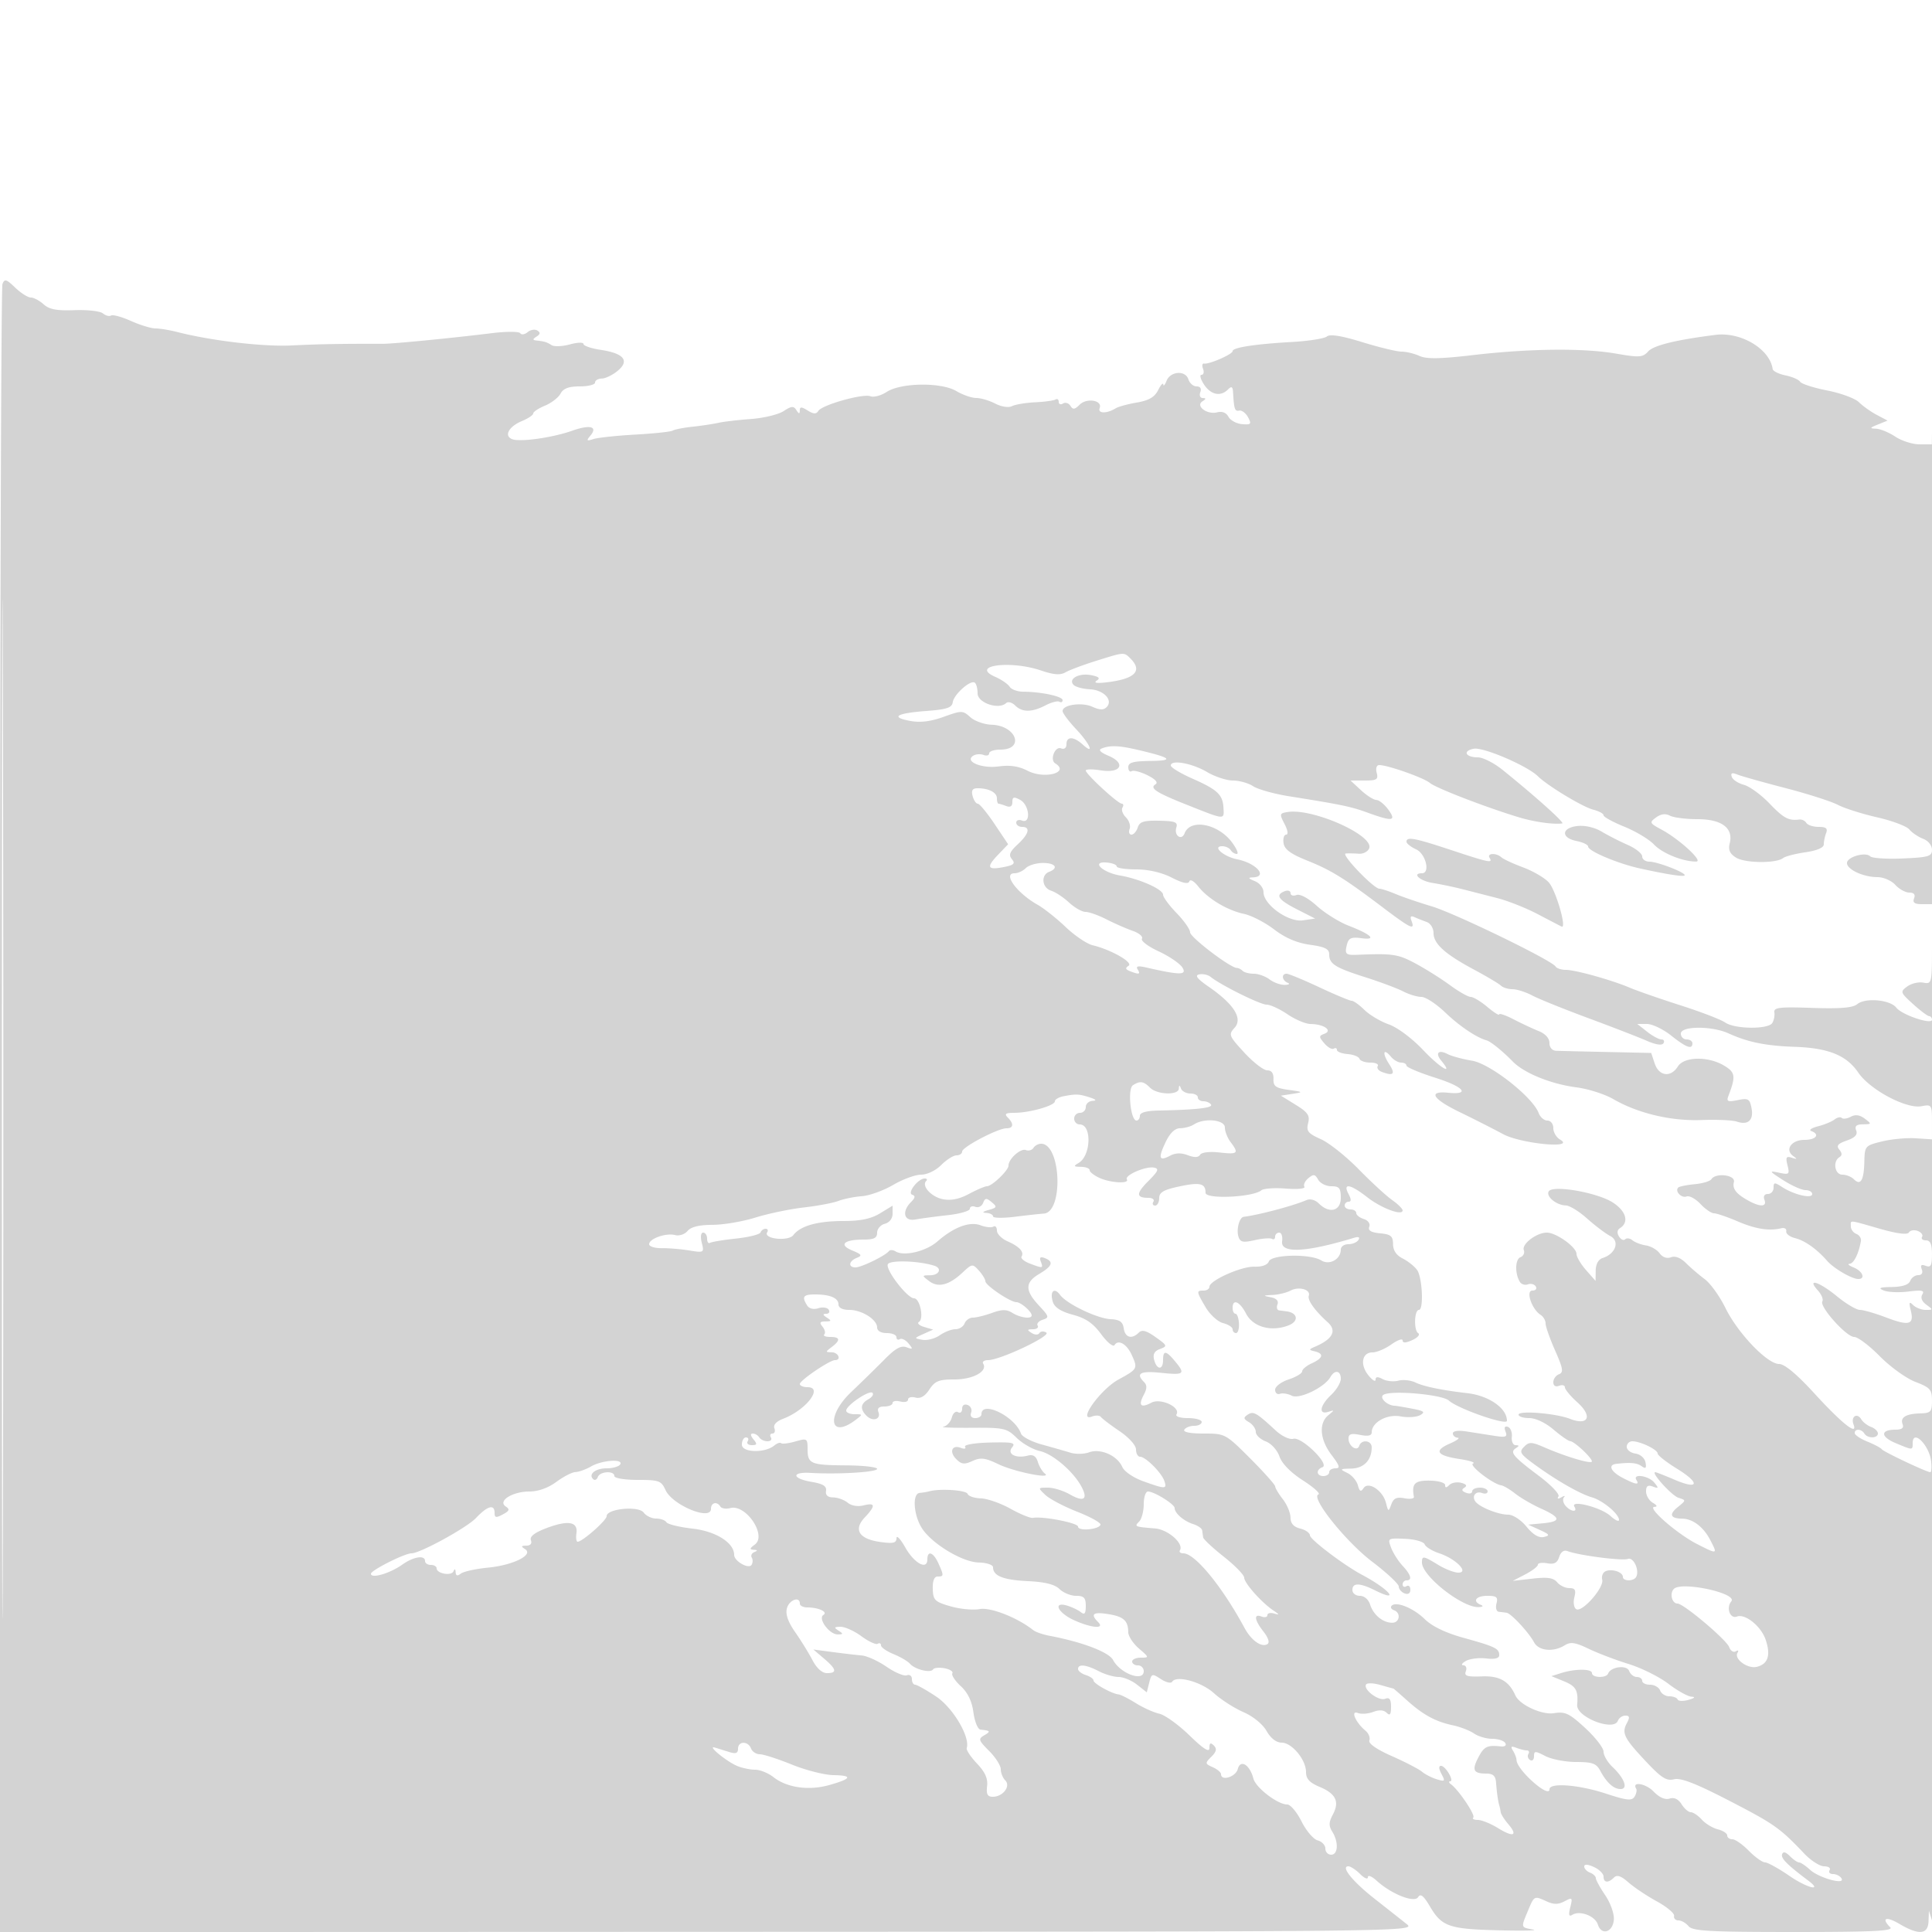 <svg xmlns="http://www.w3.org/2000/svg" width="500" height="500"><path d="M.631 73.52C.284 74.424 0 170.756 0 287.592V500.02l183.25-.061c183.142-.06 183.249-.061 180.75-2.051a2084.198 2084.198 0 00-8.24-6.496c-5.705-4.478-8.883-8.412-6.795-8.412.569 0 1.935.9 3.035 2s2 1.472 2 .826 1.012-.252 2.25.876c3.835 3.494 9.788 5.855 10.767 4.27.613-.991 1.406-.369 3.021 2.368 3.111 5.272 4.935 5.906 17.909 6.226 6.354.157 10.315.064 8.803-.207-3.21-.574-3.169-.42-1.301-4.891 1.631-3.905 1.567-3.873 4.877-2.365 1.784.813 2.989.799 4.58-.053 2.015-1.078 2.113-.976 1.48 1.547-.495 1.973-.353 2.501.525 1.958 1.956-1.209 5.904.288 6.608 2.504.933 2.94 3.893 2.032 4.147-1.273.115-1.499-.873-4.286-2.229-6.284-1.341-1.975-2.437-3.973-2.437-4.439 0-.467-.675-1.108-1.5-1.425-.825-.316-1.5-1.03-1.5-1.585 0-.646.902-.599 2.5.129 1.375.626 2.5 1.742 2.5 2.479 0 1.62 1.207 1.732 2.689.25.786-.786 1.83-.438 3.745 1.25 1.461 1.286 4.773 3.499 7.361 4.917 2.588 1.418 4.593 3.105 4.455 3.75-.137.645.37 1.172 1.128 1.172.757 0 1.937.675 2.622 1.5 1.048 1.263 5.362 1.5 27.322 1.5 20.283 0 25.811-.267 24.878-1.2-2.429-2.429-1.098-2.937 2.357-.899 5.042 2.975 7.419 2.77 7.543-.651l.099-2.75.801 2.5c.44 1.375.742-93.575.671-211-.071-117.425-.26-203.937-.42-192.25L499.96 115l-3.23-.007c-1.776-.003-4.58-.9-6.23-1.993-1.65-1.093-3.9-2.018-5-2.057-1.707-.06-1.634-.218.5-1.081l2.5-1.012-2.817-1.492c-1.549-.821-3.614-2.289-4.588-3.263-.974-.974-4.656-2.338-8.183-3.032-3.527-.693-6.691-1.711-7.033-2.261-.341-.551-2.051-1.294-3.799-1.652-1.749-.357-3.242-1.1-3.319-1.65-.721-5.177-8.215-9.662-14.761-8.835-10.254 1.294-16.03 2.711-17.45 4.28-1.414 1.562-2.27 1.621-8.313.572-8.47-1.47-22.426-1.324-37.087.388-8.466.989-11.971 1.042-13.797.21-1.346-.613-3.438-1.115-4.65-1.115-1.212 0-5.782-1.105-10.156-2.454-5.372-1.658-8.338-2.134-9.14-1.469-.653.542-4.724 1.184-9.047 1.427-9.531.536-15.36 1.433-15.36 2.365 0 .81-6.092 3.472-7.373 3.221-.48-.095-.606.522-.281 1.369.325.848.145 1.541-.4 1.541-.546 0-.255 1.125.646 2.5 1.766 2.695 4.285 3.223 6.208 1.3.933-.933 1.226-.767 1.315.75.262 4.421.439 4.939 1.605 4.71.671-.132 1.697.652 2.281 1.741.94 1.757.763 1.957-1.556 1.765-1.439-.119-3.021-.974-3.517-1.901-.57-1.065-1.644-1.49-2.92-1.157-2.606.682-5.71-1.646-3.805-2.854.954-.606.975-.827.078-.839-.67-.008-.959-.69-.643-1.515.358-.933-.006-1.5-.964-1.5-.846 0-1.801-.824-2.121-1.832-.762-2.401-4.668-2.119-5.659.409-.414 1.058-.792 1.473-.838.923-.047-.55-.649.114-1.338 1.475-.914 1.806-2.401 2.672-5.501 3.201-2.336.399-4.803 1.072-5.482 1.496-2.263 1.412-4.693 1.382-4.143-.052.782-2.038-3.342-2.727-5.2-.869-1.251 1.25-1.737 1.308-2.371.283-.439-.71-1.298-.981-1.909-.603-.612.378-1.112.184-1.112-.431s-.37-.889-.822-.61c-.452.279-2.815.604-5.25.72-2.435.117-5.139.565-6.008.996-.921.456-2.743.18-4.365-.662-1.531-.794-3.745-1.446-4.919-1.448-1.175-.002-3.486-.805-5.136-1.786-3.92-2.329-14.355-2.19-18.063.24-1.429.936-3.306 1.431-4.17 1.099-1.945-.746-12.504 2.229-13.486 3.8-.537.858-1.237.831-2.75-.107-1.632-1.012-2.034-1.012-2.046 0-.012.938-.234.913-.875-.097-.711-1.124-1.278-1.081-3.305.247-1.345.881-5.155 1.802-8.466 2.046-3.31.244-7.104.69-8.429.99-1.326.301-4.326.753-6.667 1.005-2.341.251-4.654.703-5.139 1.003-.486.3-4.822.765-9.636 1.033-4.815.268-9.699.787-10.853 1.153-1.811.575-1.922.453-.809-.889 1.962-2.363-.075-2.902-4.745-1.255-5.097 1.799-13.442 2.974-15.502 2.183-2.198-.843-.893-3.28 2.513-4.691 1.61-.667 2.928-1.553 2.928-1.97 0-.417 1.367-1.324 3.038-2.016 1.671-.692 3.487-2.097 4.035-3.121.716-1.336 2.118-1.863 4.962-1.863 2.181 0 3.965-.45 3.965-1s.787-1.015 1.75-1.033c.963-.019 2.815-.921 4.118-2.006 3.139-2.615 1.595-4.515-4.4-5.414-2.457-.368-4.468-1.056-4.468-1.528s-1.581-.421-3.513.112c-1.933.534-4.07.617-4.75.185-1.262-.801-1.784-.959-3.987-1.206-.938-.106-.911-.356.107-1 .986-.625 1.042-1.054.206-1.571-.633-.391-1.766-.201-2.518.423-.752.625-1.605.75-1.896.278-.292-.472-3.582-.481-7.339-.019-10.75 1.322-25.574 2.766-28.31 2.759-10.626-.031-16.579.076-23.5.422-7.36.367-20.803-1.209-29.616-3.473-1.989-.511-4.527-.929-5.641-.929-1.113 0-3.966-.869-6.34-1.932-2.373-1.062-4.692-1.699-5.153-1.414-.46.285-1.416.038-2.123-.549-.707-.587-4.014-.963-7.348-.836-4.602.175-6.527-.19-7.999-1.519C10.214 77.787 8.728 77 7.976 77c-.752 0-2.57-1.153-4.041-2.562-2.312-2.216-2.759-2.34-3.304-.918M.491 287c0 117.425.116 165.462.259 106.75.142-58.713.142-154.788 0-213.5C.607 121.537.491 169.575.491 287M283.5 171.083c-3.3 1.035-6.802 2.353-7.782 2.928-1.295.76-3.015.628-6.285-.482-8.018-2.722-18.501-1.283-11.881 1.631 1.621.714 3.308 1.87 3.748 2.569.44.699 2.015 1.276 3.5 1.282 4.631.019 10.2 1.208 10.2 2.179 0 .51-.37.7-.822.42-.452-.279-2.078.144-3.614.941-3.537 1.835-6.031 1.839-7.857.013-.789-.789-1.834-1.063-2.321-.607-1.926 1.801-7.386-.055-7.386-2.511 0-1.281-.34-2.538-.755-2.795-1.153-.712-5.382 3.076-5.671 5.079-.206 1.427-1.529 1.867-6.834 2.27-7.776.591-9.409 1.596-4.185 2.576 2.595.487 5.274.161 8.646-1.051 4.696-1.689 4.964-1.686 6.914.079 1.116 1.01 3.596 1.89 5.512 1.957 6.446.224 8.634 6.439 2.266 6.439-1.591 0-2.893.436-2.893.969 0 .532-.653.717-1.452.411-.799-.306-1.992-.224-2.652.184-2.394 1.48 2.127 3.395 6.574 2.785 2.919-.4 5.188-.06 7.469 1.12 4.371 2.26 11.028.483 7.155-1.911-1.46-.902-.071-4.486 1.505-3.882.843.324 1.401-.102 1.401-1.069 0-2.073 1.851-2.052 4.171.048 3.234 2.926 1.948-.112-1.671-3.949-1.925-2.041-3.5-4.151-3.5-4.689 0-1.638 4.985-2.345 7.726-1.096 1.839.838 2.886.867 3.654.099 1.788-1.788-.689-4.449-4.31-4.632-1.785-.089-3.675-.593-4.2-1.118-1.537-1.537 1.304-3.155 4.472-2.547 2.067.397 2.476.783 1.5 1.417-.856.556-.074.733 2.158.49 7.638-.833 9.852-2.921 6.571-6.201-1.704-1.705-1.511-1.719-9.071.654m1.608 22.627c-.916.362-.32 1.002 1.739 1.868 4.655 1.957 3.28 4.626-1.952 3.789-2.142-.342-3.895-.322-3.895.045 0 .913 8.301 8.56 9.309 8.576.445.006.529.465.186 1.02-.342.554.062 1.692.899 2.529.836.836 1.267 2.183.957 2.992-.311.809-.097 1.471.475 1.471.571 0 1.303-.833 1.626-1.85.474-1.493 1.547-1.831 5.549-1.75 4.148.084 4.876.373 4.44 1.766-.657 2.096 1.37 3.491 2.143 1.475 1.481-3.858 8.696-2.458 12.273 2.379 1.212 1.639 1.766 2.98 1.232 2.98s-1.249-.45-1.589-1c-.34-.55-1.322-1-2.181-1-2.703 0 .357 2.685 3.858 3.385 4.975.995 8.056 4.534 4.073 4.678-1.341.049-1.224.275.5.968 1.26.507 2.25 1.767 2.25 2.864 0 3.23 6.447 7.84 10.196 7.289l3.166-.464-4.681-2.379c-4.875-2.478-5.721-3.728-3.181-4.703.825-.316 1.5-.091 1.5.5 0 .592.685.813 1.522.492.915-.351 3.024.772 5.285 2.815 2.07 1.869 5.772 4.177 8.228 5.127 5.886 2.279 7.425 3.791 3.284 3.228-2.555-.348-3.286-.035-3.711 1.59-.654 2.504-.336 2.839 2.577 2.714 9.209-.393 10.613-.188 15.101 2.214 2.632 1.409 6.658 3.939 8.947 5.622 2.289 1.683 4.713 3.06 5.387 3.06.675 0 2.611 1.165 4.303 2.589 1.692 1.424 3.077 2.295 3.077 1.936s1.688.221 3.75 1.289c2.063 1.068 4.988 2.437 6.5 3.042 1.69.677 2.75 1.857 2.75 3.06 0 1.174.701 1.986 1.75 2.026.962.037 6.887.177 13.167.312l11.416.246.917 2.75c1.094 3.282 4.161 3.667 5.982.75 1.601-2.563 7.781-2.696 11.911-.256 2.974 1.756 3.129 2.777 1.193 7.822-.576 1.503-.237 1.664 2.388 1.139 2.734-.547 3.116-.323 3.577 2.089.593 3.105-.897 4.469-3.801 3.478-1.1-.376-5.201-.56-9.113-.41-7.933.305-16.479-1.722-22.887-5.427-2.2-1.273-6.475-2.635-9.5-3.027-6.613-.859-13.55-3.673-16.499-6.695-2.606-2.67-5.722-5.191-6.761-5.469-2.573-.689-7.069-3.716-10.703-7.208-2.31-2.22-5.086-4.036-6.168-4.036-1.083 0-3.206-.64-4.718-1.422-1.513-.782-5.878-2.418-9.701-3.635-7.952-2.532-9.45-3.478-9.45-5.972 0-1.38-1.123-1.938-4.975-2.467-3.351-.461-6.375-1.755-9.269-3.964-2.363-1.804-5.862-3.612-7.776-4.018-4.36-.924-9.362-3.921-11.873-7.114-1.094-1.39-2.092-1.953-2.309-1.302-.258.773-1.741.454-4.55-.98-2.619-1.336-6.042-2.126-9.208-2.126-2.772 0-5.04-.352-5.04-.782 0-.43-1.18-.879-2.621-.999-4.084-.338-1.073 2.574 3.471 3.357 5.073.874 11.15 3.579 11.15 4.963 0 .635 1.575 2.776 3.5 4.758 1.925 1.982 3.5 4.226 3.5 4.987 0 1.273 10.432 9.216 12.103 9.216.402 0 1.068.338 1.48.75.413.412 1.714.75 2.893.75 1.178 0 3.015.661 4.083 1.468 1.067.808 2.841 1.447 3.941 1.421 1.1-.026 1.438-.274.75-.551-1.477-.596-1.68-2.338-.272-2.338.538 0 4.342 1.575 8.454 3.5 4.111 1.925 7.885 3.5 8.385 3.5.501 0 1.984 1.062 3.297 2.36 1.312 1.298 4.151 2.985 6.308 3.75 2.261.801 6.032 3.617 8.905 6.651 4.411 4.656 8.019 6.771 4.673 2.739-1.648-1.986-.708-2.944 1.664-1.697 1.01.531 3.854 1.299 6.319 1.708 4.719.783 15.695 9.418 17.235 13.559.395 1.061 1.407 1.93 2.25 1.93.852 0 1.532.865 1.532 1.95 0 1.073.788 2.409 1.75 2.97 4.228 2.462-10.127 1.09-14.75-1.41-2.475-1.338-7.539-3.908-11.254-5.709-7.009-3.399-8.277-5.521-2.988-4.999 5.901.582 4.107-1.533-3.289-3.878-4.108-1.302-7.469-2.718-7.469-3.146 0-.428-.62-.778-1.378-.778-.757 0-1.946-.686-2.642-1.524-1.989-2.396-2.325-.932-.445 1.937 1.679 2.562 1.1 3.151-1.947 1.982-.867-.332-1.328-1.007-1.023-1.5.304-.492-.561-.895-1.923-.895-1.361 0-2.625-.446-2.809-.991-.183-.546-1.571-1.094-3.083-1.218-1.512-.125-2.75-.606-2.75-1.068 0-.463-.37-.613-.822-.333-.452.279-1.542-.334-2.423-1.364-1.472-1.718-1.468-1.922.043-2.502 2.171-.833-.202-2.486-3.601-2.509-1.267-.008-3.959-1.14-5.982-2.515-2.024-1.375-4.465-2.5-5.425-2.5-1.65 0-11.901-5.085-14.492-7.189-.661-.537-1.973-.826-2.916-.644-1.259.245-.592 1.11 2.509 3.258 6.472 4.484 8.786 8.169 6.627 10.555-1.612 1.782-1.489 2.096 2.521 6.446 2.319 2.516 4.982 4.574 5.918 4.574 1.122 0 1.675.767 1.622 2.25-.066 1.883.573 2.342 3.921 2.812 3.811.536 3.858.584 1 1.029l-3 .467 3.823 2.363c3.174 1.961 3.721 2.769 3.222 4.757-.514 2.048-.04 2.646 3.278 4.132 2.134.955 6.534 4.449 9.778 7.763 3.245 3.315 7.137 6.899 8.649 7.964 1.512 1.066 2.75 2.289 2.75 2.719 0 1.489-5.515-.565-9.144-3.405-4.38-3.427-6.427-3.786-4.856-.851.726 1.356.737 2 .035 2-.569 0-1.035.45-1.035 1s.675 1 1.5 1 1.5.42 1.5.933c0 .513.877 1.211 1.949 1.551 1.126.357 1.725 1.201 1.42 1.998-.373.97.458 1.474 2.801 1.699 2.786.267 3.333.724 3.35 2.799.012 1.625.869 2.904 2.483 3.709 1.354.675 3.033 2.007 3.73 2.96 1.37 1.875 1.768 10.351.485 10.351-1.197 0-1.367 5.29-.194 6.015.57.352-.1 1.154-1.496 1.79-1.693.772-2.528.807-2.528.105 0-.575-1.307-.116-2.904 1.022-1.598 1.137-3.795 2.068-4.884 2.068-2.735 0-3.307 3.165-1.07 5.927 1.022 1.262 1.858 1.779 1.858 1.149 0-.803.551-.851 1.838-.163 1.011.542 2.841.722 4.066.402 1.225-.321 3.21-.108 4.412.471 2.141 1.034 7.005 2.036 13.396 2.76 5.599.634 10.288 3.894 10.288 7.152 0 1.305-12.675-3.109-15.035-5.236-1.749-1.576-14.905-2.735-16.919-1.491-1.187.734.977 2.813 2.954 2.838.275.004 2.247.334 4.382.735 3.171.595 3.568.904 2.168 1.688-.943.528-3.229.676-5.08.328-3.515-.659-7.47 1.531-7.47 4.137 0 .859-.944 1.064-3 .653-2.312-.462-3-.241-3 .966 0 1.954 2.242 3.458 2.774 1.861.582-1.746 3.226-1.427 3.226.389 0 3.309-2.04 5.433-5.285 5.502-2.964.062-3.046.149-1.052 1.114 1.19.575 2.427 2.007 2.75 3.182.449 1.635.79 1.821 1.453.794 1.232-1.909 5.005.541 5.828 3.784.595 2.348.649 2.363 1.385.374.585-1.581 1.382-1.95 3.384-1.568 1.441.276 2.548.107 2.46-.373-.623-3.409.192-4.248 4.077-4.194 2.2.03 4 .542 4 1.137 0 .775.308.774 1.084-.002.597-.597 1.985-.849 3.085-.562 1.319.345 1.602.769.832 1.246-.825.509-.703.901.415 1.329.871.335 1.584.172 1.584-.36 0-.533.9-.969 2-.969s2 .436 2 .969c0 .532-.629.727-1.399.431-1.634-.627-2.776.759-1.785 2.168 1.011 1.438 5.955 3.433 8.481 3.423 1.259-.005 3.301 1.327 4.766 3.109 1.717 2.088 3.204 2.969 4.5 2.667 1.653-.386 1.497-.653-1.063-1.822l-3-1.37 3.75-.348c4.845-.449 4.74-1.477-.386-3.789-2.275-1.025-5.284-2.767-6.686-3.87-1.402-1.103-3.04-2.077-3.641-2.165-2.2-.323-8.539-5.236-7.298-5.657.693-.236-.866-.751-3.466-1.145-5.965-.904-6.773-2.161-2.569-3.998 1.813-.792 2.734-1.477 2.046-1.521-.687-.045-1.25-.552-1.25-1.127 0-.632 1.384-.83 3.5-.5l7.134 1.115c3.094.486 3.54.325 2.999-1.083-.414-1.079-.199-1.5.616-1.21.688.244 1.144 1.406 1.013 2.583-.131 1.177.319 2.147 1 2.155.948.012.958.194.041.777-1.643 1.044-.715 2.159 5.937 7.137 3.156 2.363 5.449 4.765 5.095 5.338-.407.658-.127.742.76.227.773-.448 1.071-.446.664.004-.408.45-.24 1.422.372 2.16 1.316 1.586 3.283 1.821 2.33.278-1.165-1.885 6.872.159 9.289 2.362 1.238 1.128 2.25 1.601 2.25 1.051 0-1.531-4.199-5.032-7-5.838-3.104-.892-9.152-4.35-14.788-8.455-3.807-2.773-4.12-3.291-2.791-4.62 1.329-1.329 1.922-1.313 5.288.149 5.669 2.461 12.293 4.414 12.274 3.617-.024-.962-4.561-5.192-5.624-5.243-.472-.022-2.417-1.372-4.321-3-2.04-1.743-4.608-2.959-6.25-2.959-1.534 0-2.788-.399-2.788-.886 0-1.137 9.63-.356 13.306 1.079 4.775 1.865 5.933-.663 1.944-4.246-1.788-1.605-3.25-3.361-3.25-3.902 0-.54-.675-.723-1.5-.407-.922.354-1.5-.002-1.5-.924 0-.825.659-1.753 1.465-2.062 1.223-.47 1.058-1.481-1-6.136-1.356-3.065-2.465-6.213-2.465-6.995s-.572-1.781-1.271-2.221c-2.29-1.441-3.947-6.3-2.149-6.3.846 0 1.241-.481.878-1.068-.363-.588-1.275-.832-2.027-.544-.752.289-1.691.001-2.086-.639-1.325-2.143-1.235-5.854.154-6.387.756-.29 1.148-1.119.871-1.841-.6-1.563 3.293-4.521 5.948-4.521 2.453 0 7.682 3.752 7.682 5.512 0 .757 1.111 2.639 2.468 4.182l2.469 2.806.031-2.683c.02-1.658.701-2.894 1.784-3.238 3.377-1.072 4.526-4.363 1.988-5.694-1.232-.645-3.929-2.684-5.993-4.529-2.064-1.846-4.539-3.37-5.5-3.388-2.433-.044-5.242-2.363-4.425-3.652 1.086-1.712 12.647.318 16.622 2.919 3.439 2.249 4.213 5.123 1.785 6.624-.707.436-.792 1.23-.231 2.138.491.795 1.214 1.125 1.606.733.391-.392 1.239-.276 1.882.259.644.534 2.212 1.13 3.484 1.324 1.272.194 2.867 1.111 3.544 2.037.759 1.038 1.889 1.433 2.943 1.028 1.083-.415 2.507.137 3.877 1.504 1.191 1.188 3.376 3.062 4.854 4.163 1.479 1.102 3.888 4.455 5.354 7.451 3.187 6.515 10.836 14.504 13.886 14.504 1.42 0 4.559 2.615 9.119 7.594 7.146 7.806 11.326 11.123 10.148 8.054-.771-2.01.909-3.143 1.994-1.344.446.741 1.599 1.636 2.561 1.99.962.354 1.75 1.107 1.75 1.675 0 1.322-2.687 1.346-3.5.031-.763-1.234-2.5-1.318-2.5-.121 0 .483 1.462 1.47 3.25 2.193 1.788.723 3.475 1.618 3.75 1.99.506.682 11.628 5.938 12.567 5.938.28 0 .379-1.228.221-2.73-.448-4.251-4.788-8.574-4.788-4.77 0 1.843.065 1.843-4.418-.03-3.941-1.647-3.969-3.47-.054-3.47 1.653 0 2.241-.439 1.872-1.399-.684-1.784.835-2.713 4.613-2.82 2.678-.077 2.987-.417 2.987-3.297 0-2.863-.467-3.391-4.29-4.851-2.36-.901-6.505-3.887-9.213-6.636-2.707-2.748-5.691-4.997-6.631-4.997-2.019 0-9.062-7.873-8.238-9.208.312-.505-.221-1.79-1.185-2.855-2.967-3.278.352-2.239 4.992 1.563 2.349 1.925 5.007 3.5 5.907 3.5.9 0 3.961.883 6.803 1.963 5.944 2.259 7.278 1.877 6.365-1.822-.525-2.129-.405-2.399.619-1.391.699.688 2.167 1.25 3.262 1.25 1.916 0 1.921-.051.147-1.348-1.163-.851-1.545-1.832-1.035-2.658.638-1.031-.124-1.19-3.597-.75-2.423.307-5.306.184-6.406-.273-1.534-.637-1.034-.847 2.143-.901 2.711-.046 4.342-.589 4.719-1.57.316-.825 1.25-1.5 2.075-1.5.928 0 1.279-.577.92-1.511-.415-1.082-.121-1.336 1.032-.893 1.298.498 1.611-.083 1.611-2.989 0-2.6-.435-3.607-1.559-3.607-.857 0-1.31-.403-1.006-.895.305-.493-.195-1.183-1.111-1.534-.915-.351-1.948-.18-2.295.382-.41.663-3.058.325-7.576-.967-8.26-2.362-7.453-2.297-7.453-.593 0 .766.639 1.638 1.421 1.938.781.3 1.316 1.136 1.189 1.857-.579 3.278-1.845 5.817-2.927 5.875-.651.035-.171.471 1.067.968 2.287.919 3.115 2.969 1.2 2.969-1.682 0-6.31-2.683-8.057-4.671-2.745-3.124-5.76-5.257-8.344-5.906-1.365-.343-2.385-1.141-2.266-1.773.12-.633-.458-.985-1.283-.784-3.142.766-6.667.208-11.333-1.793-2.658-1.14-5.392-2.073-6.076-2.073-.683 0-2.269-1.092-3.523-2.428-1.255-1.335-2.862-2.204-3.573-1.932-1.334.512-3.104-1.364-2.169-2.299.289-.29 2.203-.682 4.253-.873 2.05-.19 3.996-.77 4.324-1.288 1.114-1.76 6.313-1.113 5.832.725-.465 1.78.652 3.161 4.012 4.96 2.938 1.572 4.576 1.418 3.891-.365-.35-.914-.001-1.5.893-1.5.808 0 1.469-.727 1.469-1.615 0-1.44.244-1.457 2.25-.158 3.068 1.986 7.75 3.069 7.75 1.792 0-.56-.788-1.021-1.75-1.024-.962-.003-3.55-1.157-5.75-2.564-3.658-2.34-3.754-2.506-1.129-1.946 2.67.571 2.826.437 2.237-1.909-.525-2.094-.333-2.426 1.13-1.955 1.378.444 1.458.351.366-.426-2.27-1.616-.509-4.195 2.865-4.195 3.031 0 4.138-1.426 1.781-2.293-.687-.253.1-.803 1.75-1.222 1.65-.418 3.573-1.213 4.274-1.765.701-.553 1.548-.732 1.882-.398.334.334 1.386.191 2.337-.318 1.181-.632 2.33-.473 3.619.503 1.809 1.37 1.789 1.431-.469 1.461-1.715.023-2.194.455-1.76 1.588.42 1.094-.299 1.867-2.425 2.609-2.323.809-2.772 1.354-1.941 2.355.749.903.759 1.501.032 1.95-1.786 1.103-1.217 4.53.751 4.53.99 0 2.333.532 2.983 1.183 1.733 1.733 2.597.309 2.709-4.463.097-4.141.183-4.24 4.554-5.315 2.45-.603 6.367-.972 8.704-.822l4.25.274v-4.545c0-4.407-.083-4.529-2.72-4.025-3.918.749-13.313-4.249-16.348-8.696-3.066-4.493-7.724-6.377-16.515-6.679-7.438-.256-12.075-1.201-17.068-3.476-4.334-1.975-12.349-1.933-12.349.064 0 .825.675 1.5 1.5 1.5s1.5.45 1.5 1c0 1.695-1.567 1.125-5.5-2-2.076-1.65-4.899-3-6.272-3h-2.498l2.543 2c1.398 1.1 3.061 2 3.694 2s.875.446.539.991c-.384.62-1.996.383-4.309-.635-2.034-.894-8.872-3.543-15.197-5.887-6.325-2.344-12.85-4.981-14.5-5.859-1.65-.879-3.922-1.6-5.05-1.604-1.127-.003-2.477-.419-3-.924-.522-.504-3.65-2.366-6.95-4.136-7.589-4.072-10.5-6.707-10.5-9.504 0-1.215-.788-2.487-1.75-2.826a49.148 49.148 0 01-3.159-1.253c-1.002-.452-1.228-.162-.782 1.001.954 2.484-.228 1.931-7.309-3.424-10.116-7.651-13.449-9.719-19.696-12.225-4.302-1.726-5.887-2.896-6.124-4.522-.175-1.206.136-2.193.691-2.193.577 0 .395-1.179-.426-2.75-1.354-2.593-1.308-2.77.809-3.103 6.505-1.021 22.376 6.047 21.092 9.394-.331.862-1.557 1.494-2.724 1.403-1.167-.091-2.673-.116-3.346-.055-1.365.124 7.233 9.111 8.716 9.111.517 0 2.418.62 4.224 1.378 1.806.759 5.984 2.186 9.284 3.173 6.061 1.812 31.079 13.959 32.078 15.575.297.481 1.486.874 2.643.874 2.497 0 11.896 2.625 16.657 4.652 1.858.79 7.708 2.823 13 4.516s10.51 3.698 11.595 4.455c2.475 1.728 11.132 1.818 12.193.127.431-.687.673-1.925.538-2.75-.209-1.269 1.302-1.447 9.808-1.155 7.249.248 10.495-.021 11.633-.966 2.1-1.742 8.53-1.165 10.126.908 1.433 1.863 9.229 4.488 9.229 3.107 0-.491-.337-.907-.75-.923-.413-.016-2.289-1.429-4.171-3.139-3.291-2.991-3.348-3.163-1.5-4.529 1.057-.781 2.933-1.231 4.171-1 2.216.413 2.25.261 2.25-9.942V234h-2.607c-1.906 0-2.452-.403-2.031-1.5.381-.994-.037-1.5-1.238-1.5-.998 0-2.629-.9-3.624-2-.995-1.1-3.069-2-4.608-2-3.639 0-7.892-1.963-7.892-3.641 0-1.592 4.788-2.973 6.019-1.736.479.482 4.271.729 8.426.548 6.705-.292 7.555-.548 7.555-2.275 0-1.108-.986-2.321-2.291-2.817-1.26-.479-2.866-1.564-3.569-2.41-.703-.847-4.455-2.263-8.339-3.146-3.883-.883-8.465-2.34-10.181-3.236-1.716-.897-7.845-2.856-13.62-4.354-5.775-1.498-11.349-3.067-12.386-3.487-1.363-.553-1.762-.389-1.435.59.248.745 1.657 1.677 3.13 2.071 1.473.394 4.446 2.556 6.606 4.805 3.705 3.856 4.951 4.527 7.76 4.18.646-.08 1.46.317 1.809.881.349.565 1.781 1.027 3.182 1.027 1.913 0 2.397.394 1.941 1.582-.334.87-.607 2.192-.607 2.939 0 .855-1.755 1.61-4.75 2.044-2.613.378-5.215 1.055-5.783 1.504-1.788 1.412-9.865 1.335-12.181-.117-1.628-1.02-2.06-2.004-1.632-3.711.991-3.946-2.088-6.241-8.375-6.241-2.976 0-6.175-.409-7.109-.909-1.132-.606-2.325-.451-3.577.465-1.777 1.299-1.699 1.47 1.439 3.159 4.598 2.474 10.848 8.225 8.968 8.252-3.401.049-8.793-2.118-10.93-4.392-1.254-1.336-4.708-3.414-7.675-4.618-2.967-1.204-5.395-2.538-5.395-2.965 0-.426-1.183-1.072-2.628-1.435-2.738-.687-11.817-6.168-14.389-8.686-2.765-2.707-14.112-7.569-16.569-7.099-2.955.565-2.159 2.228 1.067 2.228 1.3 0 4.177 1.463 6.393 3.25 8.613 6.947 16.193 13.755 15.428 13.856-2.339.309-7.319-.403-11.302-1.616-8.695-2.647-21.433-7.571-22.958-8.874-1.548-1.323-10.892-4.616-13.097-4.616-.686 0-.96.835-.655 2 .452 1.73.03 2-3.123 2h-3.647l2.697 2.5c1.482 1.375 3.278 2.514 3.989 2.531.712.018 2.103 1.143 3.091 2.5 2.167 2.978 1.122 3.137-5.297.805-4.427-1.608-6.599-2.062-20.466-4.277-3.831-.611-7.978-1.775-9.215-2.586-1.237-.81-3.589-1.473-5.227-1.473-1.638 0-4.66-.992-6.715-2.205-3.879-2.288-9.377-3.275-9.377-1.683 0 .502 2.488 2.014 5.529 3.359 6.621 2.927 7.94 4.18 8.117 7.705.151 3.028.459 3.059-9.646-.962-7.851-3.123-9.558-4.251-7.942-5.25.724-.447-.048-1.311-2.074-2.322-1.775-.885-3.622-1.366-4.105-1.067-.484.299-.879-.159-.879-1.016 0-1.223 1.238-1.574 5.75-1.627 6.23-.073 5.439-.81-3.014-2.807-5.082-1.2-7.396-1.3-9.628-.415M251.71 206c.288 1.1.892 2 1.342 2 .45 0 2.401 2.361 4.335 5.246l3.516 5.246-2.629 2.744c-3.109 3.245-2.727 4.005 1.582 3.143 2.563-.513 2.954-.903 2.027-2.02-.901-1.085-.581-1.91 1.484-3.824 2.942-2.726 3.394-4.535 1.133-4.535-.825 0-1.5-.498-1.5-1.107s.675-.848 1.5-.531c2.371.91 1.907-4.074-.5-5.362-1.623-.868-2-.76-2 .572 0 1.086-.535 1.437-1.582 1.035-.87-.334-1.77-.607-2-.607-.23 0-.418-.627-.418-1.393 0-1.512-2.096-2.607-4.988-2.607-1.332 0-1.684.54-1.302 2m156.54 7.77c-4.171.458-4.339 3.062-.25 3.88 1.65.33 3 .973 3 1.428 0 1.185 7.705 4.431 13.535 5.702 7.454 1.626 11.465 2.223 11.465 1.708 0-.768-7.112-3.488-9.122-3.488-1.033 0-1.878-.607-1.878-1.348 0-.742-1.687-2.089-3.75-2.994-2.062-.905-5.1-2.455-6.75-3.445-1.776-1.066-4.325-1.654-6.25-1.443M364 217.839c0 .462 1.125 1.353 2.5 1.979 2.49 1.135 3.715 6.182 1.5 6.182-2.705 0-.528 1.985 2.75 2.506 2.063.328 5.55 1.057 7.75 1.619l9 2.303c2.75.704 7.475 2.58 10.5 4.17 3.025 1.59 5.787 3.026 6.139 3.192 1.439.681-1.503-9.452-3.32-11.432-1.08-1.178-4.069-2.925-6.642-3.881-2.572-.957-5.105-2.131-5.627-2.608-1.315-1.203-3.808-1.095-3.05.131.9 1.456-.05 1.264-9.993-2.025-9.463-3.13-11.507-3.509-11.507-2.136m-98.524 6.828c-.733.733-2.04 1.333-2.905 1.333-3.16 0 .596 5.128 5.98 8.162 1.622.914 4.875 3.497 7.229 5.739s5.504 4.37 7 4.729c4.815 1.157 10.635 4.496 9.287 5.328-.914.565-.802.93.431 1.403 2.349.901 2.721.803 1.912-.506-.501-.811.139-.951 2.191-.48 8.801 2.019 10.665 2.023 9.404.02-.657-1.042-3.418-2.924-6.136-4.181-2.718-1.258-4.667-2.732-4.331-3.276.337-.544-.744-1.462-2.401-2.04-1.657-.578-4.711-1.916-6.787-2.974-2.075-1.058-4.512-1.924-5.415-1.924-.904 0-2.819-1.09-4.257-2.422-1.437-1.333-3.528-2.713-4.646-3.068-2.365-.75-2.723-4.031-.532-4.872 2.564-.983 1.649-2.305-1.595-2.305-1.703 0-3.695.6-4.429 1.334m27.735 56.181c-1.443.916-.618 9.152.917 9.152.48 0 .872-.562.872-1.25 0-.812 1.666-1.282 4.75-1.343 9.778-.19 14.196-.686 13.672-1.533-.297-.481-1.188-.874-1.981-.874-.793 0-1.441-.45-1.441-1s-.863-1-1.917-1-2.143-.562-2.421-1.25c-.403-1-.52-1-.583 0-.111 1.753-5.619 1.567-7.436-.25-1.696-1.695-2.581-1.826-4.432-.652m-17.961 2.858c-1.238.238-2.25.831-2.25 1.317 0 1.108-6.527 2.964-10.45 2.971-2.294.005-2.683.273-1.75 1.206 1.643 1.643 1.505 2.8-.333 2.8-2.216 0-11.467 4.854-11.467 6.017 0 .541-.655.983-1.455.983s-2.579 1.125-3.954 2.5c-1.436 1.436-3.653 2.5-5.208 2.5-1.489 0-4.745 1.194-7.236 2.654-2.49 1.46-6.13 2.773-8.088 2.918-1.957.145-4.684.695-6.059 1.222s-5.425 1.292-9 1.699c-3.575.407-9.2 1.582-12.5 2.611-3.3 1.029-8.307 1.876-11.128 1.883-3.426.009-5.559.534-6.43 1.583-.723.871-2.159 1.345-3.229 1.065-2.357-.616-6.713.923-6.713 2.372 0 .58 1.463 1.038 3.25 1.016 1.787-.023 5 .245 7.14.594 3.804.62 3.875.577 3.231-1.991-.389-1.548-.241-2.626.36-2.626.56 0 1.019.702 1.019 1.559s.343 1.347.763 1.087c.42-.259 3.457-.76 6.75-1.112 3.293-.353 6.137-1.067 6.32-1.588.184-.52.773-.946 1.309-.946.537 0 .721.413.408.919-1.062 1.718 5.481 2.415 6.77.721 1.831-2.405 6.235-3.64 12.995-3.644 4.401-.002 7.123-.575 9.435-1.985l3.25-1.982v2.079a2.662 2.662 0 01-2 2.602c-1.1.288-2 1.326-2 2.307 0 1.365-.806 1.783-3.434 1.783-5.162 0-6.597 1.331-3.029 2.81 2.474 1.026 2.675 1.341 1.213 1.916-2.101.826-2.322 2.474-.331 2.474 1.511 0 7.724-3.03 8.607-4.197.29-.384 1.071-.361 1.737.051 2.195 1.356 7.895.005 10.841-2.571 4.255-3.719 8.356-5.249 11.187-4.172 1.307.497 2.789.649 3.293.337.504-.311.916.145.916 1.014 0 .87 1.238 2.125 2.75 2.789 3.075 1.351 4.363 2.756 3.624 3.953-.272.44.687 1.249 2.131 1.798 3.411 1.297 3.538 1.274 2.852-.513-.415-1.082-.121-1.336 1.032-.893 2.375.911 1.977 2.075-1.389 4.063-3.756 2.219-3.788 4.286-.125 8.207 2.649 2.836 2.726 3.126.986 3.678-1.04.33-1.632 1.018-1.317 1.528.316.51-.24.935-1.235.943-1.507.013-1.563.171-.335.948.858.543 1.704.558 2.026.037.304-.492 1.108-.551 1.786-.132 1.353.836-11.982 7.139-15.095 7.134-.995-.001-1.553.412-1.241.917 1.215 1.966-2.624 4.081-7.406 4.081-4.078 0-5.074.397-6.514 2.594-1.155 1.763-2.314 2.434-3.615 2.094-1.053-.275-1.915-.04-1.915.522 0 .563-.9.788-2 .5-1.1-.287-2-.115-2 .384 0 .498-.948.906-2.107.906-1.42 0-1.927.468-1.556 1.435.724 1.887-1.47 2.575-3.078.967-1.733-1.734-1.576-3.125.483-4.277.958-.536 1.433-1.283 1.057-1.659-.808-.808-6.799 3.247-6.799 4.602 0 .513.986.932 2.191.932 2.141 0 2.147.033.25 1.468-6.71 5.076-7.713-.95-1.193-7.168 2.769-2.64 6.71-6.497 8.758-8.571 2.756-2.79 4.213-3.586 5.609-3.062 1.66.623 1.722.508.522-.969-.75-.922-1.763-1.429-2.25-1.128-.488.301-.887.071-.887-.511S230.875 345 229.5 345c-1.512 0-2.5-.57-2.5-1.443 0-2.059-3.959-4.557-7.223-4.557-1.707 0-2.777-.537-2.777-1.393 0-1.683-2.155-2.607-6.082-2.607-3.047 0-3.465.589-2.028 2.857.525.828 1.657 1.104 2.901.709 1.122-.356 2.33-.179 2.684.393.354.573.054 1.048-.666 1.056-.951.011-.899.281.191.985 1.262.815 1.202.972-.372.985-1.453.012-1.623.316-.759 1.357.612.738.818 1.638.456 2-.362.362.317.658 1.508.658 2.623 0 2.756.833.417 2.608-1.667 1.265-1.667 1.33 0 1.36 1.744.032 2.571 2.032.84 2.032-1.382 0-9.09 5.239-9.09 6.178 0 .452.9.822 2 .822 4.166 0-.413 5.928-6.311 8.17-1.755.667-2.612 1.587-2.282 2.449.292.76.068 1.381-.497 1.381-.566 0-.75.45-.41 1s-.057 1-.882 1-1.778-.45-2.118-1c-.34-.55-1.097-1-1.681-1-.671 0-.604.554.181 1.5 1.023 1.232.945 1.5-.437 1.5-.924 0-1.403-.45-1.063-1 .34-.55.141-1-.441-1s-1.059.837-1.059 1.861c0 2.093 5.951 2.254 8.395.227.709-.589 1.502-.857 1.763-.596.261.26 1.907.063 3.658-.439 3.051-.875 3.184-.794 3.184 1.958 0 3.834.789 4.166 10.054 4.226 4.37.028 7.946.437 7.946.907 0 .851-10.075 1.457-17.25 1.038-5.009-.292-4.803 1.464.273 2.322 2.982.504 3.952 1.108 3.75 2.338-.182 1.104.44 1.669 1.862 1.69 1.175.018 2.856.631 3.737 1.362.955.792 2.618 1.074 4.115.699 3.097-.778 3.177.071.296 3.137-2.985 3.179-1.44 5.583 4.073 6.337 3.333.456 4.147.261 4.16-1 .009-.862 1.034.229 2.278 2.425 2.328 4.111 5.706 5.936 5.706 3.081 0-2.403 1.542-1.875 2.839.974 1.467 3.22 1.455 3.453-.189 3.453-.873 0-1.315 1.132-1.25 3.206.091 2.911.513 3.326 4.578 4.503 2.463.713 5.863 1.036 7.556.719 2.817-.529 9.778 2.206 13.861 5.444.608.482 2.455 1.132 4.105 1.444 8.587 1.624 15.456 4.233 16.556 6.288 1.892 3.535 7.944 5.742 7.944 2.896 0-.825-.675-1.5-1.5-1.5s-1.5-.45-1.5-1 1.012-1.001 2.25-1.001c2.193-.001 2.18-.062-.5-2.367-1.512-1.3-2.757-3.212-2.765-4.248-.024-2.975-1.209-4.031-5.235-4.666-3.873-.612-4.627.005-2.55 2.082 1.855 1.855-1.813 1.537-6.347-.55-4.172-1.921-5.454-4.876-1.603-3.695 1.238.379 2.813 1.14 3.5 1.69.936.749 1.25.342 1.25-1.623 0-2.13-.469-2.622-2.5-2.622-1.375 0-3.306-.788-4.291-1.75-1.24-1.212-3.764-1.845-8.217-2.058-6.353-.305-8.992-1.356-8.992-3.581 0-.639-1.658-1.188-3.75-1.243-4.215-.111-11.987-4.792-14.616-8.804-2.211-3.374-2.6-9.022-.634-9.199.825-.074 1.95-.261 2.5-.416 2.707-.763 9.524-.318 9.896.646.232.603 1.784 1.134 3.448 1.181 1.663.048 5.116 1.254 7.671 2.681 2.556 1.426 5.173 2.491 5.816 2.366 2.491-.484 11.669 1.299 11.669 2.267 0 1.224 5.368.773 5.806-.487.168-.485-2.532-1.997-6-3.361-3.468-1.365-7.193-3.327-8.278-4.362-1.955-1.863-1.949-1.88.669-1.88 1.452 0 3.998.779 5.657 1.731 3.585 2.057 4.773 1.327 3.083-1.895-2.076-3.958-7.435-8.567-10.828-9.312-1.776-.39-4.467-1.918-5.978-3.396-2.581-2.523-3.293-2.683-11.69-2.622-4.917.036-8.2-.088-7.294-.274.906-.187 1.889-1.26 2.183-2.386.294-1.126 1.016-1.75 1.603-1.388.587.363 1.067-.027 1.067-.868 0-.917.574-1.307 1.437-.976a1.534 1.534 0 01.893 1.969c-.33.86.087 1.417 1.063 1.417.884 0 1.607-.45 1.607-1 0-3.668 8.682.578 10.225 5 .288.825 2.718 2.102 5.399 2.838 2.682.736 6.003 1.687 7.381 2.113 1.378.426 3.562.384 4.852-.094 2.933-1.085 7.279.824 8.573 3.765.535 1.214 2.872 2.808 5.5 3.75 5.713 2.048 6.15 2.038 5.396-.122-.755-2.16-4.866-6.25-6.282-6.25-.574 0-1.044-.839-1.044-1.864 0-1.074-1.801-3.086-4.25-4.747-2.337-1.586-4.511-3.237-4.83-3.67-.319-.433-1.354-.49-2.3-.127-3.924 1.506 2.181-7.025 6.854-9.578 4.973-2.716 5.027-2.82 3.391-6.412-1.275-2.797-3.478-4.038-4.431-2.495-.347.561-1.899-.705-3.45-2.814-2.085-2.835-3.994-4.148-7.327-5.04-3.067-.82-4.72-1.876-5.173-3.304-.862-2.716.339-3.912 1.851-1.844 1.71 2.339 9.602 6.126 13.125 6.299 2.322.114 3.115.675 3.36 2.373.345 2.403 2.104 2.899 3.903 1.1.831-.831 1.962-.525 4.348 1.173 3.044 2.168 3.109 2.339 1.154 3.062-1.474.546-1.915 1.359-1.531 2.827.69 2.638 2.306 2.681 2.306.061 0-2.585.742-2.525 3.056.25 2.801 3.357 2.449 3.658-3.556 3.038-5.396-.557-6.673.139-4.407 2.405.79.79.767 1.699-.081 3.285-1.487 2.778-.783 3.505 1.969 2.032 2.384-1.276 7.638 1.18 6.492 3.034-.334.54.959.956 2.968.956 1.957 0 3.559.45 3.559 1s-.873 1-1.941 1-2.219.45-2.559 1c-.384.621 1.508 1 4.997 1 5.571 0 5.663.049 12.059 6.444 3.544 3.545 6.454 6.807 6.466 7.25.012.443.902 1.931 1.978 3.306s1.966 3.504 1.978 4.731c.015 1.536.801 2.426 2.522 2.858 1.375.345 2.505 1.142 2.512 1.769.011 1.057 8.866 7.757 13.484 10.204 6.961 3.689 10.06 7.358 3.413 4.042-4.02-2.005-5.909-2.038-5.909-.104 0 .825.87 1.5 1.933 1.5 1.125 0 2.23.939 2.645 2.246.85 2.677 3.254 4.678 5.672 4.722 1.994.036 2.396-2.571.5-3.248-.687-.245-.966-.755-.618-1.132 1.154-1.252 5.615.536 8.587 3.442 1.924 1.88 5.396 3.549 10.093 4.851 8.178 2.266 9.188 2.758 9.188 4.477 0 .823-1.149 1.106-3.412.842-1.876-.219-4.239.083-5.25.67-1.011.588-1.29 1.083-.619 1.1.672.016.958.708.638 1.542-.473 1.234.299 1.479 4.186 1.332 4.54-.171 6.975 1.217 8.628 4.919 1.09 2.442 6.861 5.107 9.976 4.608 2.92-.468 3.966.027 8.103 3.836 2.613 2.406 4.75 5.165 4.75 6.131 0 .967 1.046 2.749 2.325 3.96 3.085 2.923 4.095 5.702 2.072 5.702-1.792 0-3.593-1.629-5.274-4.771-.991-1.85-2.045-2.229-6.208-2.229-2.758 0-6.342-.687-7.965-1.526-2.667-1.379-2.95-1.374-2.95.059 0 .872-.457 1.302-1.016.957-.559-.346-.758-1.047-.441-1.559.316-.512.135-.931-.402-.931-.538 0-1.763-.301-2.723-.67-1.335-.512-1.537-.335-.858.75.488.781.899 1.87.914 2.42.067 2.546 8.526 10.054 8.526 7.568 0-1.774 7.545-1.204 14.565 1.101 5.475 1.797 6.753 1.934 7.456.798.466-.754.654-1.683.419-2.064-1.209-1.956 2.485-1.355 4.492.73 1.492 1.551 2.985 2.211 4.156 1.839 1.195-.379 2.272.131 3.11 1.474.706 1.13 1.78 2.054 2.388 2.054.607 0 1.882.86 2.833 1.91.95 1.051 2.82 2.184 4.155 2.519 1.334.335 2.426 1.051 2.426 1.59 0 .54.6.981 1.333.981.734 0 2.646 1.337 4.25 2.972 1.605 1.635 3.49 2.985 4.191 3 .701.016 3.578 1.613 6.395 3.55 4.528 3.115 8.749 4.129 4.769 1.146-5.389-4.039-7.081-5.739-6.737-6.77.264-.792.912-.643 2.022.468.899.899 1.975 1.634 2.391 1.634.416 0 1.686.851 2.822 1.892 2.347 2.151 9.253 4.033 8.13 2.215-.376-.609-1.359-1.107-2.184-1.107-.825 0-1.222-.45-.882-1 .34-.55-.293-1-1.407-1-1.113 0-3.414-1.462-5.112-3.25-6.366-6.7-7.759-7.684-19.414-13.707-8.681-4.487-12.584-6.004-14.322-5.568-1.953.49-3.279-.349-7.274-4.604-5.696-6.067-6.327-7.338-4.932-9.943.795-1.486.704-1.928-.397-1.928-.785 0-1.659.603-1.942 1.34-1.086 2.829-10.788-.957-10.527-4.108.311-3.755-.298-4.845-3.423-6.123l-3.25-1.329 2.5-.79c3.642-1.152 8-1.146 8 .01 0 1.224 3.702 1.342 4.167.132.689-1.794 4.821-2.326 5.445-.701.331.863 1.229 1.569 1.995 1.569s1.393.45 1.393 1 .914 1 2.031 1c1.118 0 2.291.675 2.607 1.5.317.825 1.39 1.5 2.386 1.5.995 0 1.959.367 2.143.815.183.448 1.458.493 2.833.099 1.578-.451 1.858-.751.759-.814-.958-.055-3.66-1.564-6.005-3.354-2.345-1.79-6.961-4.086-10.258-5.102-3.298-1.017-7.948-2.786-10.334-3.932-3.516-1.689-4.697-1.859-6.236-.898-2.909 1.817-6.72 1.44-7.909-.782-1.372-2.563-5.955-7.497-7.113-7.657a95.247 95.247 0 00-2.021-.25c-.614-.069-.881-1.025-.593-2.125.434-1.661.03-2-2.384-2-2.945 0-3.946 1.414-1.656 2.338.729.294.499.537-.55.583-4.233.186-14.7-8.036-14.7-11.547 0-1.796.342-1.746 4.226.622 1.801 1.098 4.131 1.998 5.179 2 2.899.006-.648-3.591-4.937-5.007-1.81-.597-3.503-1.639-3.763-2.315-.261-.679-2.52-1.318-5.055-1.428-4.503-.196-4.566-.156-3.631 2.303.523 1.376 1.858 3.476 2.966 4.665 2.197 2.359 2.58 3.786 1.015 3.786-.55 0-1 .477-1 1.059s.45.781 1 .441 1 .069 1 .91c0 .947-.57 1.308-1.5.952-.825-.317-1.5-1.115-1.5-1.773 0-.658-3.1-3.554-6.89-6.435-6.866-5.219-16.025-16.682-13.896-17.392.597-.199-1.197-1.826-3.985-3.615-3.181-2.041-5.454-4.354-6.1-6.206-.584-1.676-2.132-3.372-3.579-3.922-1.402-.533-2.55-1.633-2.55-2.445 0-.811-.788-1.939-1.75-2.506-1.453-.856-1.513-1.187-.352-1.95 1.485-.976 2.225-.561 7.2 4.042 1.659 1.534 3.623 2.464 4.642 2.198 2.138-.559 9.484 6.634 7.51 7.353-1.746.636-1.565 2.289.25 2.289.825 0 1.5-.45 1.5-1s.728-1 1.619-1c1.297 0 1.099-.681-1-3.433-3.025-3.966-3.384-8.216-.869-10.288 1.667-1.374 1.667-1.416 0-.892-2.584.813-2.163-1.65.75-4.387 1.375-1.292 2.5-3.17 2.5-4.174 0-2.161-1.567-2.41-2.7-.429-1.531 2.674-8.047 5.806-9.993 4.804-.994-.512-2.369-.729-3.057-.483-.687.247-1.25-.229-1.25-1.057 0-.834 1.561-2.021 3.5-2.661 1.925-.635 3.5-1.58 3.5-2.099 0-.519 1.125-1.456 2.5-2.083 2.926-1.333 3.21-2.502.75-3.09-1.598-.382-1.583-.49.174-1.247 4.472-1.926 5.595-4.096 3.23-6.242-3.444-3.125-5.317-5.751-4.929-6.914.532-1.597-2.588-2.468-4.732-1.321-1.024.548-3.129 1.057-4.677 1.132-2.473.12-2.532.19-.49.58 1.508.287 2.135.943 1.782 1.864-.3.781-.109 1.476.423 1.545l1.919.25c2.964.39 3.25 2.598.473 3.654-4.485 1.705-9.153.394-10.946-3.074-1.632-3.155-3.477-3.927-3.477-1.455 0 .825.337 1.5.75 1.501.413 0 .815 1.125.894 2.5.08 1.374-.258 2.499-.75 2.499s-.894-.441-.894-.981c0-.539-1.107-1.259-2.459-1.598-1.353-.34-3.378-2.174-4.5-4.076-2.44-4.136-2.466-4.345-.541-4.345.825 0 1.5-.441 1.5-.98 0-1.63 8.284-5.329 11.656-5.205 1.936.072 3.374-.45 3.719-1.349.703-1.832 10.738-2.037 13.557-.276 2.142 1.337 5.068-.286 5.068-2.812 0-.758.873-1.378 1.941-1.378s2.249-.498 2.625-1.107c.445-.72.028-.908-1.191-.537-12.413 3.773-19.007 4.09-18.562.894.172-1.238-.166-2.25-.75-2.25-.585 0-1.063.477-1.063 1.059s-.362.835-.805.561c-.443-.273-2.454-.125-4.469.329-3.054.689-3.755.536-4.217-.921-.581-1.83.246-4.969 1.348-5.111 4.108-.533 12.84-2.859 16.264-4.334.953-.41 2.263-.056 3.179.859 2.741 2.742 5.7 1.993 5.7-1.442 0-2.517-.394-3-2.45-3-1.348 0-2.879-.766-3.404-1.703-.8-1.43-1.206-1.492-2.538-.386-.872.723-1.336 1.72-1.031 2.214.313.506-1.763.715-4.761.478-2.924-.23-5.786-.033-6.359.44-2.211 1.82-14.457 2.374-14.457.654 0-2.462-1.432-2.798-6.916-1.622-3.965.851-5.084 1.513-5.084 3.008 0 1.054-.477 1.917-1.059 1.917s-.781-.45-.441-1-.234-1-1.274-1c-3.246 0-3.247-1.132-.008-4.372 2.554-2.553 2.818-3.188 1.439-3.455-2.135-.412-7.677 1.985-7.026 3.039.742 1.2-4.204.94-7.084-.373-1.401-.638-2.547-1.538-2.547-2 0-.461-1.012-.853-2.25-.869-1.911-.026-2.003-.175-.612-.988 3.242-1.893 3.48-9.982.295-9.982-.788 0-1.433-.675-1.433-1.5s.675-1.5 1.5-1.5 1.5-.675 1.5-1.5.788-1.545 1.75-1.6c1.167-.066.917-.366-.75-.9-2.779-.89-3.495-.921-6.75-.294M309 291c-.825.533-2.429.976-3.565.985-1.381.01-2.637 1.215-3.793 3.639-1.974 4.139-1.674 4.998 1.207 3.457 1.349-.722 2.86-.762 4.55-.119 1.714.651 2.745.614 3.196-.116.392-.634 2.461-.874 5.035-.584 4.744.534 5.059.234 2.838-2.703-.807-1.068-1.468-2.755-1.468-3.75 0-2.032-5.281-2.566-8-.809m-41.542 6.068c-.363.588-1.248.843-1.965.568-1.359-.522-4.493 2.282-4.493 4.018 0 1.239-4.287 5.346-5.579 5.346-.523 0-2.615.892-4.649 1.982-2.532 1.357-4.668 1.789-6.771 1.368-2.983-.596-5.576-3.442-4.299-4.719.347-.347.176-.631-.38-.631-1.717 0-4.614 3.736-3.249 4.191.865.288.79.804-.272 1.866-2.509 2.508-1.872 5.104 1.116 4.548 1.421-.264 5.171-.766 8.333-1.115 3.162-.348 5.75-1.1 5.75-1.669s.638-.79 1.417-.491c.78.299 1.685-.154 2.012-1.006.503-1.311.844-1.342 2.216-.204 1.461 1.213 1.387 1.411-.762 2.013-1.595.447-1.805.701-.633.767.962.055 1.75.461 1.75.903 0 .441 2.587.479 5.75.084 3.163-.395 6.465-.756 7.339-.803 5.181-.275 4.538-18.084-.652-18.084-.726 0-1.616.481-1.979 1.068m-37.706 30.16c-.519 1.539 5.087 8.772 6.799 8.772 1.522 0 2.622 5.275 1.273 6.109-.546.337.057.924 1.341 1.303l2.335.69-2.5 1.122c-2.483 1.115-2.485 1.126-.265 1.517 1.229.217 3.241-.311 4.472-1.173 1.231-.863 3.052-1.568 4.047-1.568.995 0 2.068-.675 2.384-1.5.317-.825 1.283-1.5 2.148-1.5.865 0 3.085-.547 4.933-1.215 2.638-.954 3.78-.954 5.308 0 2.017 1.26 4.973 1.642 4.973.644 0-.988-2.807-3.429-3.943-3.429-1.587 0-8.03-4.342-8.045-5.421-.006-.507-.765-1.754-1.686-2.771-1.621-1.792-1.754-1.774-4.25.559-3.476 3.249-6.271 3.952-8.628 2.169-1.902-1.438-1.895-1.473.302-1.504 2.386-.034 3.109-1.828 1-2.483-4.163-1.292-11.603-1.491-11.998-.321m20.008 47.192c.313.506-.166.638-1.064.294-2.336-.897-3.116 1.008-1.199 2.926 1.336 1.335 2.081 1.417 4.182.46 2.115-.963 3.27-.821 6.689.825 4.114 1.981 14.141 3.988 12.017 2.406-.614-.457-1.417-1.797-1.785-2.978-.473-1.518-1.242-1.998-2.62-1.638-3.102.812-5.453-.441-4.035-2.149.991-1.194.1-1.384-5.791-1.238-3.939.097-6.715.571-6.394 1.092m171.24.01c0 .787 1.008 1.575 2.24 1.75 1.279.183 2.401 1.164 2.615 2.288.287 1.506.055 1.738-.99.987-1.231-.884-2.932-1.039-6.615-.603-2.188.259-1.349 2.045 1.7 3.622 3.434 1.776 4.412 1.921 3.55.526-1.063-1.72 3.182-1.09 4.628.687 1.201 1.478 1.154 1.606-.378 1.032-1.287-.483-1.75-.148-1.75 1.263 0 1.055.788 2.377 1.75 2.938 1.101.641 1.26 1.03.429 1.05-2.118.048 5.875 7.019 11.071 9.654 5.289 2.683 5.307 2.678 3.365-1.066-1.745-3.363-4.51-5.485-7.198-5.526-3.16-.048-3.565-1.091-1.176-3.026 2.134-1.728 2.135-1.752.138-2.386-1.737-.551-7.23-6.62-5.992-6.62.246 0 2.496.878 5.001 1.952 6.295 2.698 6.687.881.616-2.854-2.752-1.694-5.004-3.461-5.004-3.928 0-1.005-4.471-3.17-6.547-3.17-.799 0-1.453.644-1.453 1.43m-268 5.07c-1.375.786-3.2 1.445-4.056 1.465-.855.019-3.08 1.16-4.944 2.535-2.142 1.581-4.718 2.5-7.003 2.5-4.38 0-8.261 2.459-6.112 3.874 1.113.732.966 1.135-.75 2.054-1.749.936-2.135.865-2.135-.393 0-2.341-1.823-1.842-4.806 1.315-2.389 2.528-14.478 9.15-16.703 9.15-1.767 0-10.491 4.396-10.491 5.287 0 1.339 4.913-.089 8.093-2.353 2.924-2.082 5.907-2.554 5.907-.934 0 .55.675 1 1.5 1s1.5.398 1.5.883c0 1.376 3.847 2.045 4.373.761.295-.718.498-.633.548.228.055.956.459 1.073 1.329.386.688-.543 3.872-1.244 7.077-1.558 6.533-.641 11.878-3.323 9.555-4.794-1.101-.698-1.033-.878.337-.891 1.054-.009 1.512-.553 1.184-1.407-.361-.941.911-1.944 3.923-3.095 5.643-2.155 8.282-1.731 7.861 1.262-.172 1.224-.035 2.225.304 2.225 1.236 0 7.509-5.532 7.509-6.622 0-1.931 8.269-2.73 9.588-.926.623.851 2.069 1.548 3.213 1.548 1.145 0 2.346.429 2.67.954.325.524 3.36 1.267 6.747 1.65 6.061.686 10.782 3.664 10.782 6.801 0 1.624 3.771 3.775 4.513 2.575.333-.539.351-1.392.04-1.895-.311-.503 0-1.142.691-1.421.897-.361.844-.529-.185-.585-1.121-.061-1.056-.361.29-1.345 3.195-2.336-2.291-10.505-6.343-9.446-1.102.288-2.256.116-2.564-.382-.886-1.433-2.442-1.055-2.442.594 0 3.162-9.983-.973-11.759-4.87-1.101-2.416-1.688-2.63-7.22-2.63-3.347 0-6.021-.444-6.021-1 0-1.449-3.751-1.23-4.28.25-.245.688-.778.942-1.183.567-1.36-1.261.553-2.817 3.463-2.817 1.585 0 3.16-.45 3.5-1 .936-1.514-4.626-1.143-7.5.5m143 9.8c0 1.815-.54 3.84-1.2 4.5-1.28 1.28-1.152 1.335 4.136 1.763 3.356.271 7.501 3.921 6.427 5.659-.265.428.133.778.883.778 3.01 0 10.035 8.565 15.833 19.304 1.763 3.264 4.413 5.128 5.947 4.18.612-.378.215-1.633-1.008-3.189-2.387-3.034-2.611-4.737-.518-3.933.825.316 1.5.153 1.5-.362s.788-.705 1.75-.421c1.441.425 1.407.287-.19-.781-3.041-2.035-7.56-7.114-7.56-8.498 0-.689-2.363-3.121-5.25-5.403-2.887-2.283-5.306-4.543-5.375-5.024a244.83 244.83 0 01-.25-1.806c-.069-.513-1.117-1.247-2.328-1.632-2.43-.771-4.797-2.818-4.797-4.148 0-.998-5.297-4.287-6.904-4.287-.603 0-1.096 1.485-1.096 3.3m107.521 13.635c-.491 1.545-1.284 1.966-3.091 1.638-1.336-.242-2.43-.077-2.43.368s-1.462 1.57-3.25 2.5l-3.25 1.691 5.114-.583c3.884-.442 5.417-.217 6.372.935.693.834 2.112 1.516 3.155 1.516 1.501 0 1.772.499 1.297 2.391-.33 1.315-.113 2.692.483 3.06 1.516.937 7.258-5.576 6.731-7.636-.237-.927.194-1.926.959-2.219 1.688-.648 4.389.282 4.389 1.511 0 1.124 2.706 1.177 3.393.067 1.016-1.644-.622-5.3-2.117-4.726-1.431.549-12.736-.92-15.631-2.031-.912-.35-1.713.223-2.124 1.518m29.675 8.269c-1.159 1.159-.499 3.796.95 3.796 1.557 0 12.678 9.377 13.36 11.265.351.97 1.125 1.463 1.721 1.095.595-.368.798-.21.451.352-1.008 1.631 2.645 4.278 5.04 3.652 2.848-.745 3.57-2.962 2.259-6.935-1.165-3.528-5.315-6.897-7.475-6.068-1.762.676-2.838-2.251-1.445-3.929 1.728-2.082-12.842-5.247-14.861-3.228m-229.55 5.041c-.397 1.519.293 3.504 2.133 6.137 1.497 2.139 3.512 5.404 4.479 7.254 1.1 2.105 2.504 3.364 3.75 3.364 2.703 0 2.505-.988-.758-3.769l-2.75-2.344 5 .664c2.75.366 6.125.76 7.5.876 1.375.116 4.273 1.432 6.44 2.926 2.167 1.493 4.529 2.489 5.25 2.213.72-.277 1.31.158 1.31.965 0 .808.373 1.469.829 1.469.455 0 2.902 1.374 5.437 3.053 4.343 2.877 8.853 10.473 7.925 13.348-.16.495 1.033 2.295 2.652 4 2.099 2.21 2.85 3.888 2.618 5.849-.249 2.106.099 2.75 1.485 2.75 2.616 0 4.7-2.754 3.212-4.242-.637-.637-1.158-1.933-1.158-2.881 0-.948-1.358-3.081-3.017-4.741-2.761-2.76-2.867-3.105-1.25-4.046 1.723-1.004 1.586-1.208-.983-1.465-.687-.069-1.509-2.065-1.825-4.435-.388-2.903-1.456-5.127-3.272-6.811-1.483-1.375-2.467-2.871-2.186-3.325.28-.454-.621-1.041-2.003-1.306-1.381-.264-2.726-.132-2.989.292-.629 1.019-4.705.02-5.975-1.464-.55-.643-2.463-1.765-4.25-2.494-1.787-.729-3.25-1.747-3.25-2.262 0-.516-.383-.701-.851-.412-.468.289-2.355-.584-4.194-1.941-1.839-1.357-4.269-2.46-5.399-2.452-1.694.013-1.792.186-.556.985 1.292.835 1.265.971-.193.985-2.168.019-5.208-4.119-3.708-5.046 1.248-.772-1.269-1.939-4.181-1.939-1.055 0-1.918-.45-1.918-1 0-1.981-2.78-.949-3.354 1.245M279 431.933c0 .513.9 1.218 2 1.567s2 .982 2 1.407c0 .8 4.742 3.434 6.5 3.61.55.055 2.557 1.071 4.46 2.258 1.902 1.187 4.632 2.416 6.065 2.73 1.432.315 4.938 2.834 7.79 5.597 3.72 3.604 5.185 4.526 5.185 3.261 0-1.316.288-1.475 1.136-.627.847.847.687 1.584-.631 2.902-1.688 1.688-1.672 1.808.364 2.717 1.172.523 2.131 1.332 2.131 1.798 0 1.881 3.798.727 4.333-1.317.684-2.618 3.11-1.145 4.043 2.455.616 2.373 6.276 6.709 8.759 6.709.831 0 2.496 1.974 3.701 4.387 1.205 2.413 3.085 4.621 4.178 4.906 1.092.286 1.986 1.237 1.986 2.113 0 .877.675 1.594 1.5 1.594 1.805 0 1.969-3.275.298-5.952-.948-1.517-.919-2.453.133-4.419 1.792-3.348.805-5.424-3.417-7.188-2.606-1.089-3.514-2.075-3.514-3.82 0-3.204-3.66-7.62-6.323-7.627-1.371-.004-2.812-1.122-3.892-3.021-1.006-1.767-3.489-3.788-6-4.883-2.357-1.028-5.777-3.222-7.601-4.878-3.264-2.961-9.744-4.734-10.837-2.964-.293.473-1.606.157-2.918-.703-2.277-1.491-2.415-1.449-3.013.935l-.627 2.499-2.53-1.99c-1.391-1.094-3.542-1.989-4.78-1.989-1.238 0-3.539-.672-5.115-1.494-3.273-1.707-5.364-1.93-5.364-.573m74.537 4.007c-.8 1.294 3.258 4.353 4.926 3.713 1.146-.44 1.537.088 1.537 2.078 0 1.98-.291 2.378-1.127 1.542-.743-.743-1.933-.821-3.491-.228-1.301.494-3.096.618-3.99.275-1.946-.746-.543 2.48 1.994 4.585.822.683 1.276 1.812 1.008 2.511-.307.799 1.843 2.301 5.809 4.056 3.464 1.533 6.972 3.351 7.797 4.039.825.689 2.551 1.573 3.836 1.965 2.127.649 2.235.526 1.215-1.381-.705-1.316-.75-2.095-.121-2.095 1.173 0 3.515 3.993 2.355 4.015-.432.009-.332.346.221.75 1.998 1.46 6.393 8.003 5.784 8.612-.343.342.186.623 1.175.623.99 0 3.338.951 5.22 2.114 3.997 2.471 5.231 1.979 2.637-1.051-1.002-1.17-1.878-2.563-1.947-3.095a12.635 12.635 0 00-.356-1.718c-.321-1.04-.646-3.337-.848-6-.125-1.642-.802-2.25-2.504-2.25-3.343 0-3.786-.87-2.101-4.127 1.484-2.87 2.294-3.277 5.793-2.907 1.11.118 1.59-.239 1.191-.885-.367-.594-1.891-1.081-3.387-1.081-1.495 0-3.606-.618-4.69-1.372-1.085-.755-3.548-1.709-5.473-2.121-4.511-.964-7.684-2.69-11.886-6.465-1.862-1.673-3.44-3.042-3.506-3.042-.067 0-1.575-.417-3.351-.926-1.777-.51-3.45-.57-3.72-.134M191 452.567c0 1.168-.574 1.388-2.25.863-1.238-.387-2.925-.91-3.75-1.16-2.171-.66 3.067 3.642 5.815 4.775 1.273.525 3.35.955 4.615.955 1.265 0 3.397.863 4.738 1.918 3.479 2.736 9.112 3.544 14.398 2.064 5.874-1.645 6.236-2.497 1.098-2.581-2.29-.037-7.124-1.268-10.742-2.734-3.619-1.467-7.345-2.667-8.282-2.667-.936 0-1.962-.675-2.278-1.5-.762-1.984-3.362-1.932-3.362.067" fill="#d3d3d3" fill-rule="evenodd"/></svg>